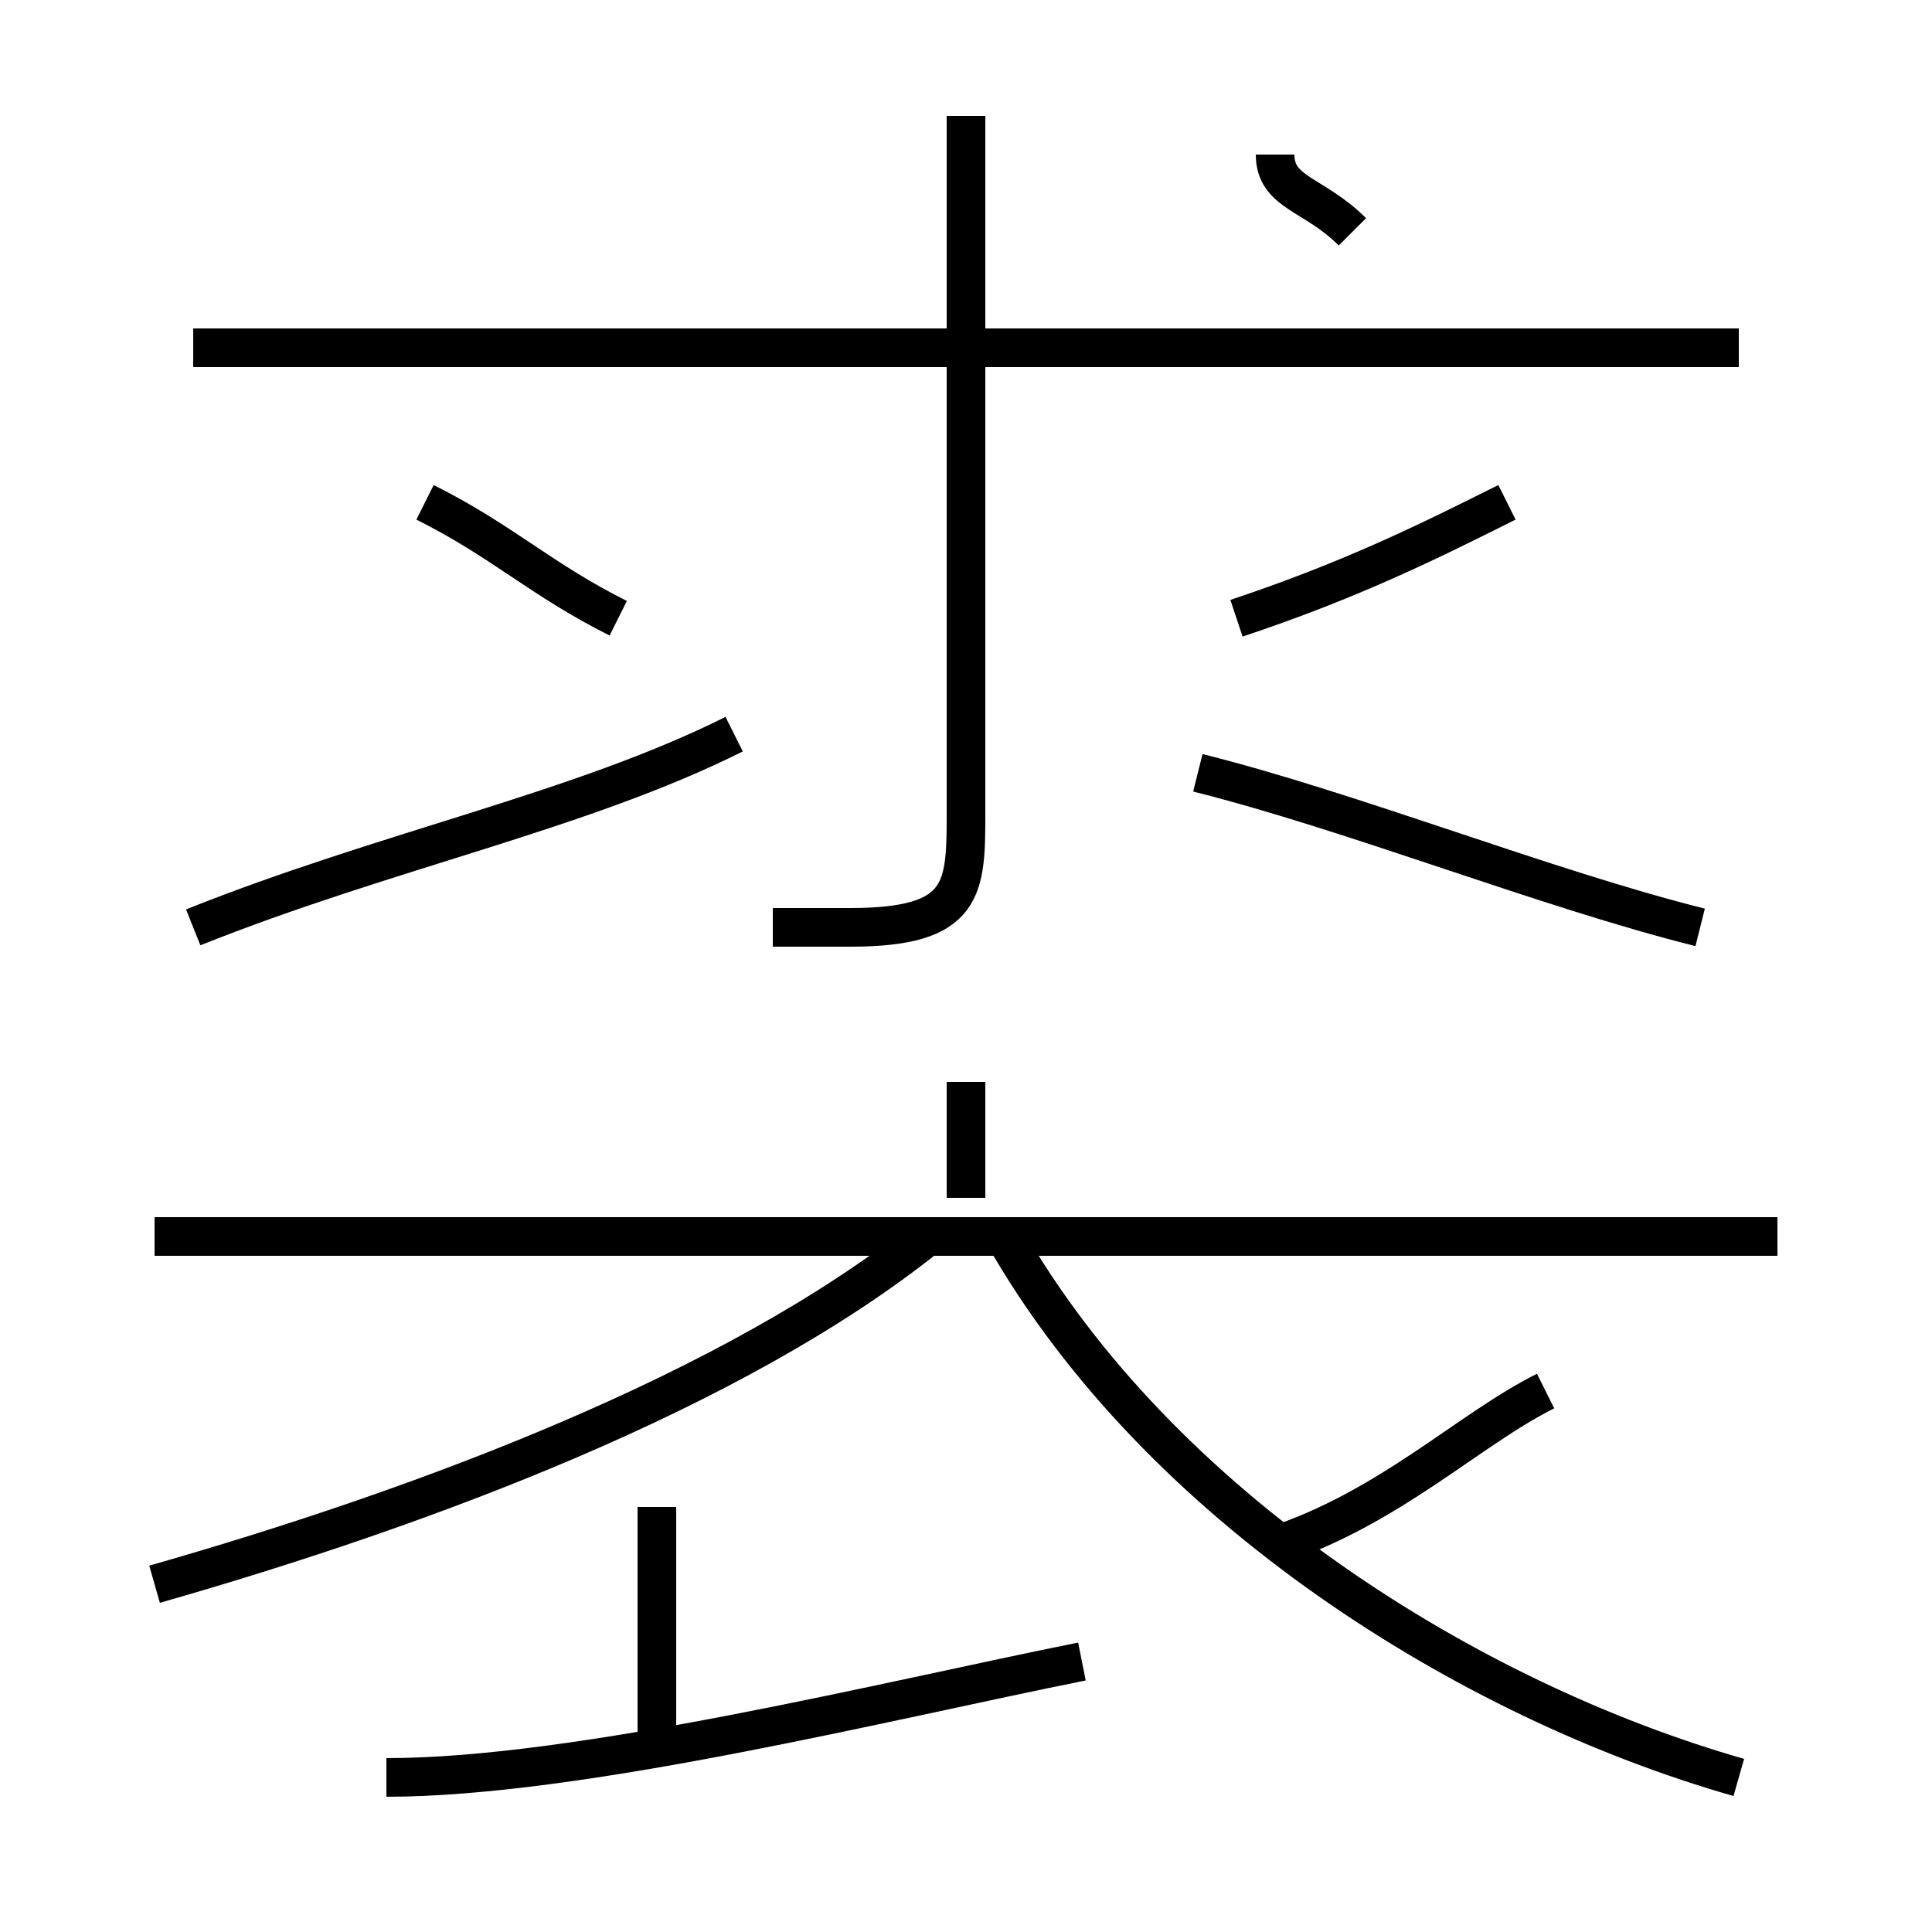 <?xml version='1.0' encoding='utf8'?>
<svg viewBox="0.0 -6.0 50.0 50.0" version="1.1" xmlns="http://www.w3.org/2000/svg">
<rect x="0.0" y="-6.0" width="50.0" height="50.0" fill="#808080" stroke="none"/>
<rect x="-1000" y="-1000" width="2000" height="2000" stroke="white" fill="white"/>
<g style="fill:white;stroke:#000000;  stroke-width:1">
<path d="M 45 2 C 38 0 30 -5 26 -12 M 10 2 C 15 2 23 0 28 -1 M 17 1 L 17 -5 M 4 -3 C 11 -5 19 -8 24 -12 M 5 -20 C 10 -22 15 -23 19 -25 M 46 -12 L 4 -12 M 25 -13 L 25 -16 M 16 -28 C 14 -29 13 -30 11 -31 M 33 -4 C 36 -5 38 -7 40 -8 M 20 -20 C 21 -20 21 -20 22 -20 C 25 -20 25 -21 25 -23 L 25 -41 M 44 -20 C 40 -21 35 -23 31 -24 M 45 -35 L 5 -35 M 32 -28 C 35 -29 37 -30 39 -31 M 35 -38 C 34 -39 33 -39 33 -40" transform="translate(0.0 38.0)" />
</g>
</svg>